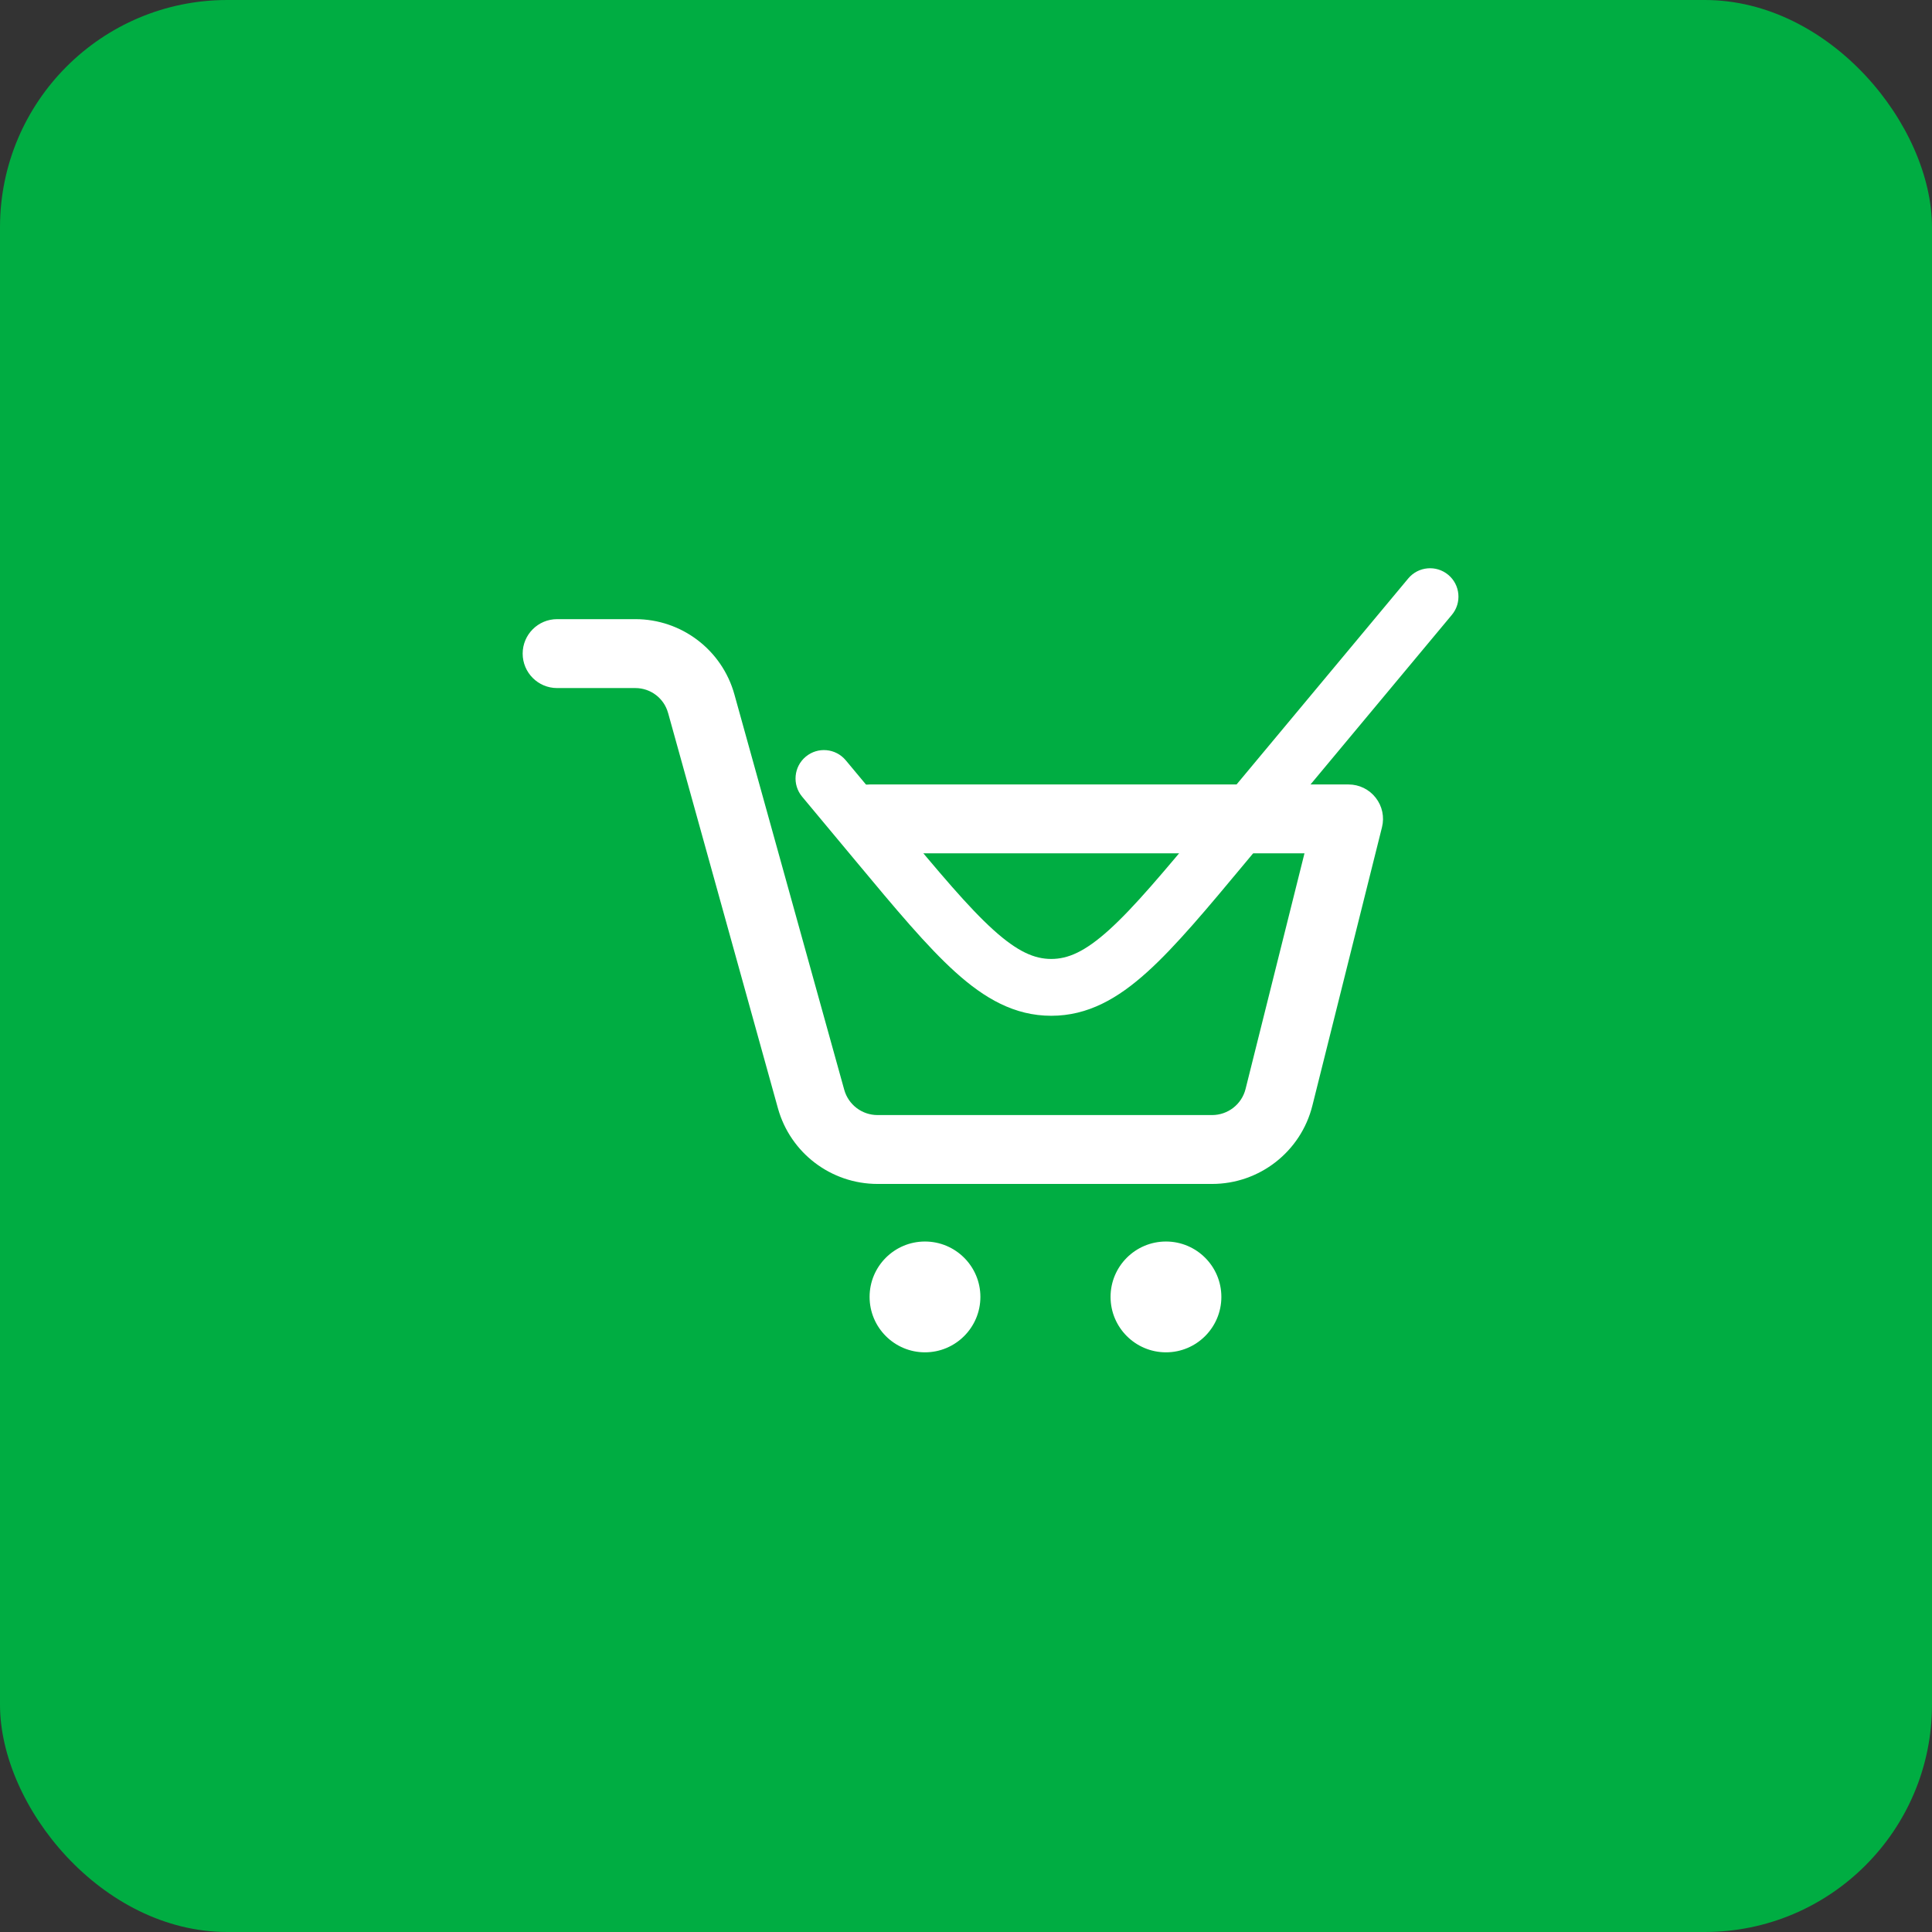 <svg width="51" height="51" viewBox="0 0 51 51" fill="none" xmlns="http://www.w3.org/2000/svg">
<rect x="0" y="0" width="51" height="51" fill="#333333" stroke="none"/>
<rect width="51" height="51" rx="6" fill="#00AD42"/>
<path d="M38.326 16.23C38.591 15.912 38.548 15.439 38.23 15.174C37.912 14.909 37.439 14.952 37.174 15.27L31.783 21.739C30.7 23.038 29.939 23.949 29.278 24.546C28.633 25.129 28.187 25.314 27.75 25.314C27.313 25.314 26.867 25.129 26.222 24.546C25.561 23.949 24.8 23.038 23.717 21.739L22.326 20.07C22.061 19.752 21.588 19.709 21.27 19.974C20.952 20.239 20.909 20.712 21.174 21.03L22.603 22.745C23.638 23.988 24.468 24.983 25.217 25.659C25.991 26.358 26.782 26.814 27.75 26.814C28.718 26.814 29.509 26.358 30.283 25.659C31.033 24.983 31.862 23.988 32.897 22.745L38.326 16.23Z" fill="white"/>
<g clip-path="url(#clip0_2640_2026)">
<path fill-rule="evenodd" clip-rule="evenodd" d="M24.417 32.773C25.224 32.773 25.88 33.428 25.88 34.235C25.88 35.042 25.224 35.698 24.417 35.698C23.61 35.698 22.955 35.042 22.955 34.235C22.955 33.428 23.61 32.773 24.417 32.773ZM30.779 32.773C31.586 32.773 32.241 33.428 32.241 34.235C32.241 35.042 31.586 35.698 30.779 35.698C29.971 35.698 29.316 35.042 29.316 34.235C29.316 33.428 29.971 32.773 30.779 32.773ZM14.706 18.163H16.772C17.174 18.163 17.528 18.431 17.635 18.819C17.635 18.819 17.636 18.819 17.636 18.82C18.332 21.326 19.836 26.739 20.535 29.254C20.863 30.436 21.939 31.253 23.165 31.253H31.995C33.248 31.253 34.341 30.4 34.644 29.184C35.259 26.726 36.481 21.837 36.481 21.837C36.549 21.566 36.488 21.278 36.315 21.058C36.143 20.837 35.879 20.708 35.599 20.708H22.955C22.453 20.708 22.046 21.115 22.046 21.617C22.046 22.119 22.453 22.526 22.955 22.526H34.435L32.88 28.745C32.779 29.151 32.414 29.435 31.995 29.435H23.165C22.755 29.435 22.396 29.162 22.286 28.768C21.587 26.253 20.083 20.838 19.387 18.333C19.062 17.158 17.992 16.344 16.772 16.344H14.706C14.204 16.344 13.797 16.752 13.797 17.253C13.797 17.755 14.204 18.163 14.706 18.163Z" fill="white"/>
</g>
<defs>
<clipPath id="clip0_2640_2026">
<rect width="24" height="24" fill="white" transform="translate(13.5 13.5)"/>
</clipPath>
</defs>
</svg>
